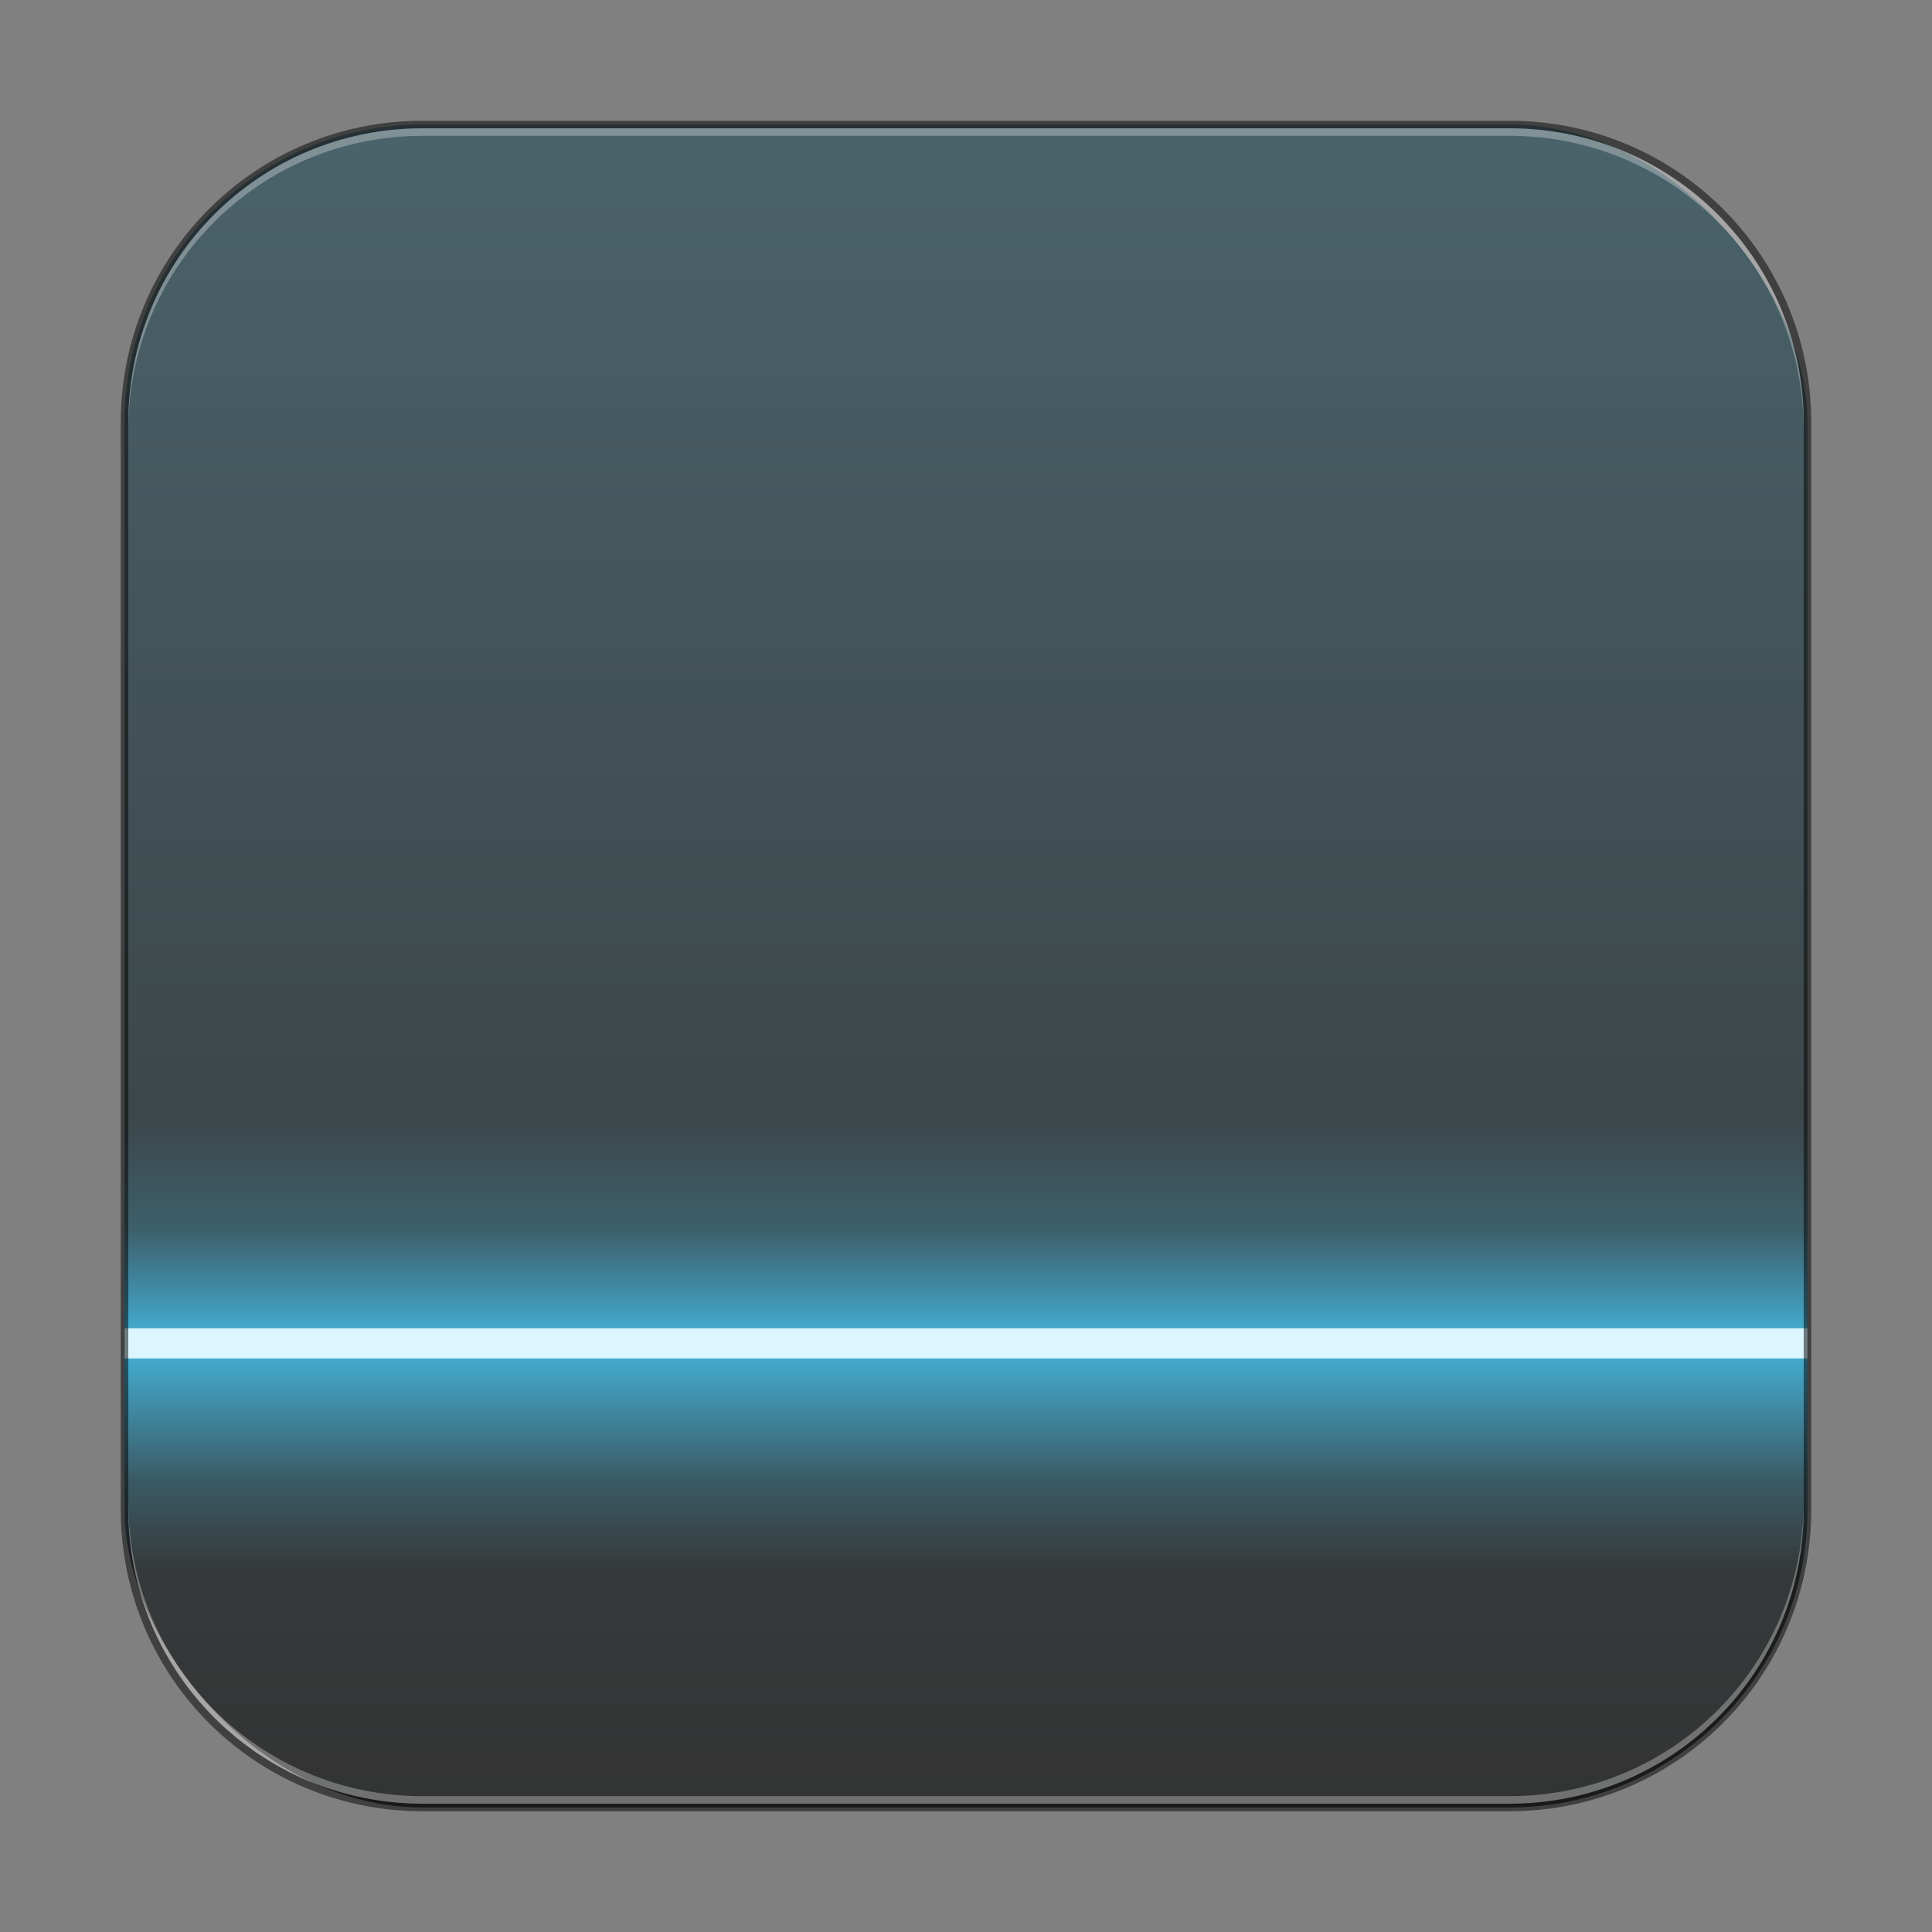 <?xml version="1.0" encoding="UTF-8" standalone="no"?>
<!-- Created with Inkscape (http://www.inkscape.org/) -->

<svg
   width="256"
   height="256"
   viewBox="0 0 256 256"
   version="1.1"
   id="svg5"
   sodipodi:docname="skanlite.svg"
   inkscape:version="1.2.1 (9c6d41e410, 2022-07-14)"
   xmlns:inkscape="http://www.inkscape.org/namespaces/inkscape"
   xmlns:sodipodi="http://sodipodi.sourceforge.net/DTD/sodipodi-0.dtd"
   xmlns:xlink="http://www.w3.org/1999/xlink"
   xmlns="http://www.w3.org/2000/svg"
   xmlns:svg="http://www.w3.org/2000/svg">
  <rect x="0" y="0" width="256" height="256" fill="#808080" stroke="none"/>
  <sodipodi:namedview
     id="namedview7"
     pagecolor="#ffffff"
     bordercolor="#666666"
     borderopacity="1.0"
     inkscape:showpageshadow="2"
     inkscape:pageopacity="0.0"
     inkscape:pagecheckerboard="0"
     inkscape:deskcolor="#d1d1d1"
     inkscape:document-units="px"
     showgrid="false"
     inkscape:zoom="3.2070312"
     inkscape:cx="128"
     inkscape:cy="128"
     inkscape:window-width="1920"
     inkscape:window-height="1007"
     inkscape:window-x="0"
     inkscape:window-y="0"
     inkscape:window-maximized="1"
     inkscape:current-layer="svg5" />
  <defs
     id="defs2">
    <linearGradient
       inkscape:collect="always"
       xlink:href="#linearGradient14932"
       id="linearGradient33585"
       x1="128"
       y1="240"
       x2="128"
       y2="16"
       gradientUnits="userSpaceOnUse" />
    <linearGradient
       inkscape:collect="always"
       xlink:href="#linearGradient1198"
       id="linearGradient1200"
       x1="59.5"
       y1="21"
       x2="59.5"
       y2="41"
       gradientUnits="userSpaceOnUse"
       gradientTransform="matrix(4.055,0,0,3,-1.745,85)" />
    <linearGradient
       inkscape:collect="always"
       id="linearGradient1198">
      <stop
         style="stop-color:#46d0ff;stop-opacity:0;"
         offset="0"
         id="stop1194" />
      <stop
         style="stop-color:#46d0ff;stop-opacity:0.2;"
         offset="0.249"
         id="stop11380" />
      <stop
         style="stop-color:#46d0ff;stop-opacity:0.8;"
         offset="0.5"
         id="stop11378" />
      <stop
         style="stop-color:#46d0ff;stop-opacity:0.2;"
         offset="0.804"
         id="stop11382" />
      <stop
         style="stop-color:#46d0ff;stop-opacity:0;"
         offset="1"
         id="stop1196" />
    </linearGradient>
    <linearGradient
       inkscape:collect="always"
       id="linearGradient14932">
      <stop
         style="stop-color:#333333;stop-opacity:1"
         offset="0"
         id="stop14928" />
      <stop
         style="stop-color:#4a636b;stop-opacity:1"
         offset="1"
         id="stop14930" />
    </linearGradient>
  </defs>
  <rect
     style="fill:url(#linearGradient33585);fill-opacity:1.0;stroke:none;stroke-width:4"
     id="rect184"
     width="223"
     height="223"
     x="16.5"
     y="16.5"
     ry="39.5" />
  <rect
     style="fill:url(#linearGradient1200);fill-opacity:1;stroke-width:4.932;stroke-linecap:round;stroke-linejoin:round"
     id="rect985"
     width="223"
     height="60"
     x="16.5"
     y="148" />
  <rect
     style="fill:#dbf6ff;fill-opacity:1;stroke-width:2.848;stroke-linecap:round;stroke-linejoin:round"
     id="rect429"
     width="223"
     height="4"
     x="16.5"
     y="176" />
  <path
     id="rect899"
     style="fill:#000000;stroke:none;stroke-width:4;opacity:0.5"
     d="M 56,16 C 33.84,16 16,33.84 16,56 v 144 c 0,22.16 17.84,40 40,40 h 144 c 22.16,0 40,-17.84 40,-40 V 56 C 240,33.84 222.16,16 200,16 Z m 0,1 h 144 c 21.606,0 39,17.394 39,39 v 144 c 0,21.606 -17.394,39 -39,39 H 56 C 34.394,239 17,221.606 17,200 V 56 C 17,34.394 34.394,17 56,17 Z" />
  <path
     id="rect441"
     style="opacity:0.3;fill:#ffffff"
     d="m 17,199 v 1 c 0,21.606 17.394,39 39,39 h 144 c 21.606,0 39,-17.394 39,-39 v -1 c 0,21.606 -17.394,39 -39,39 H 56 C 34.394,238 17,220.606 17,199 Z" />
  <path
     id="rect443"
     style="opacity:0.3;fill:#ffffff"
     d="M 56,17 C 34.394,17 17,34.394 17,56 v 1 C 17,35.394 34.394,18 56,18 h 144 c 21.606,0 39,17.394 39,39 V 56 C 239,34.394 221.606,17 200,17 Z" />
</svg>
